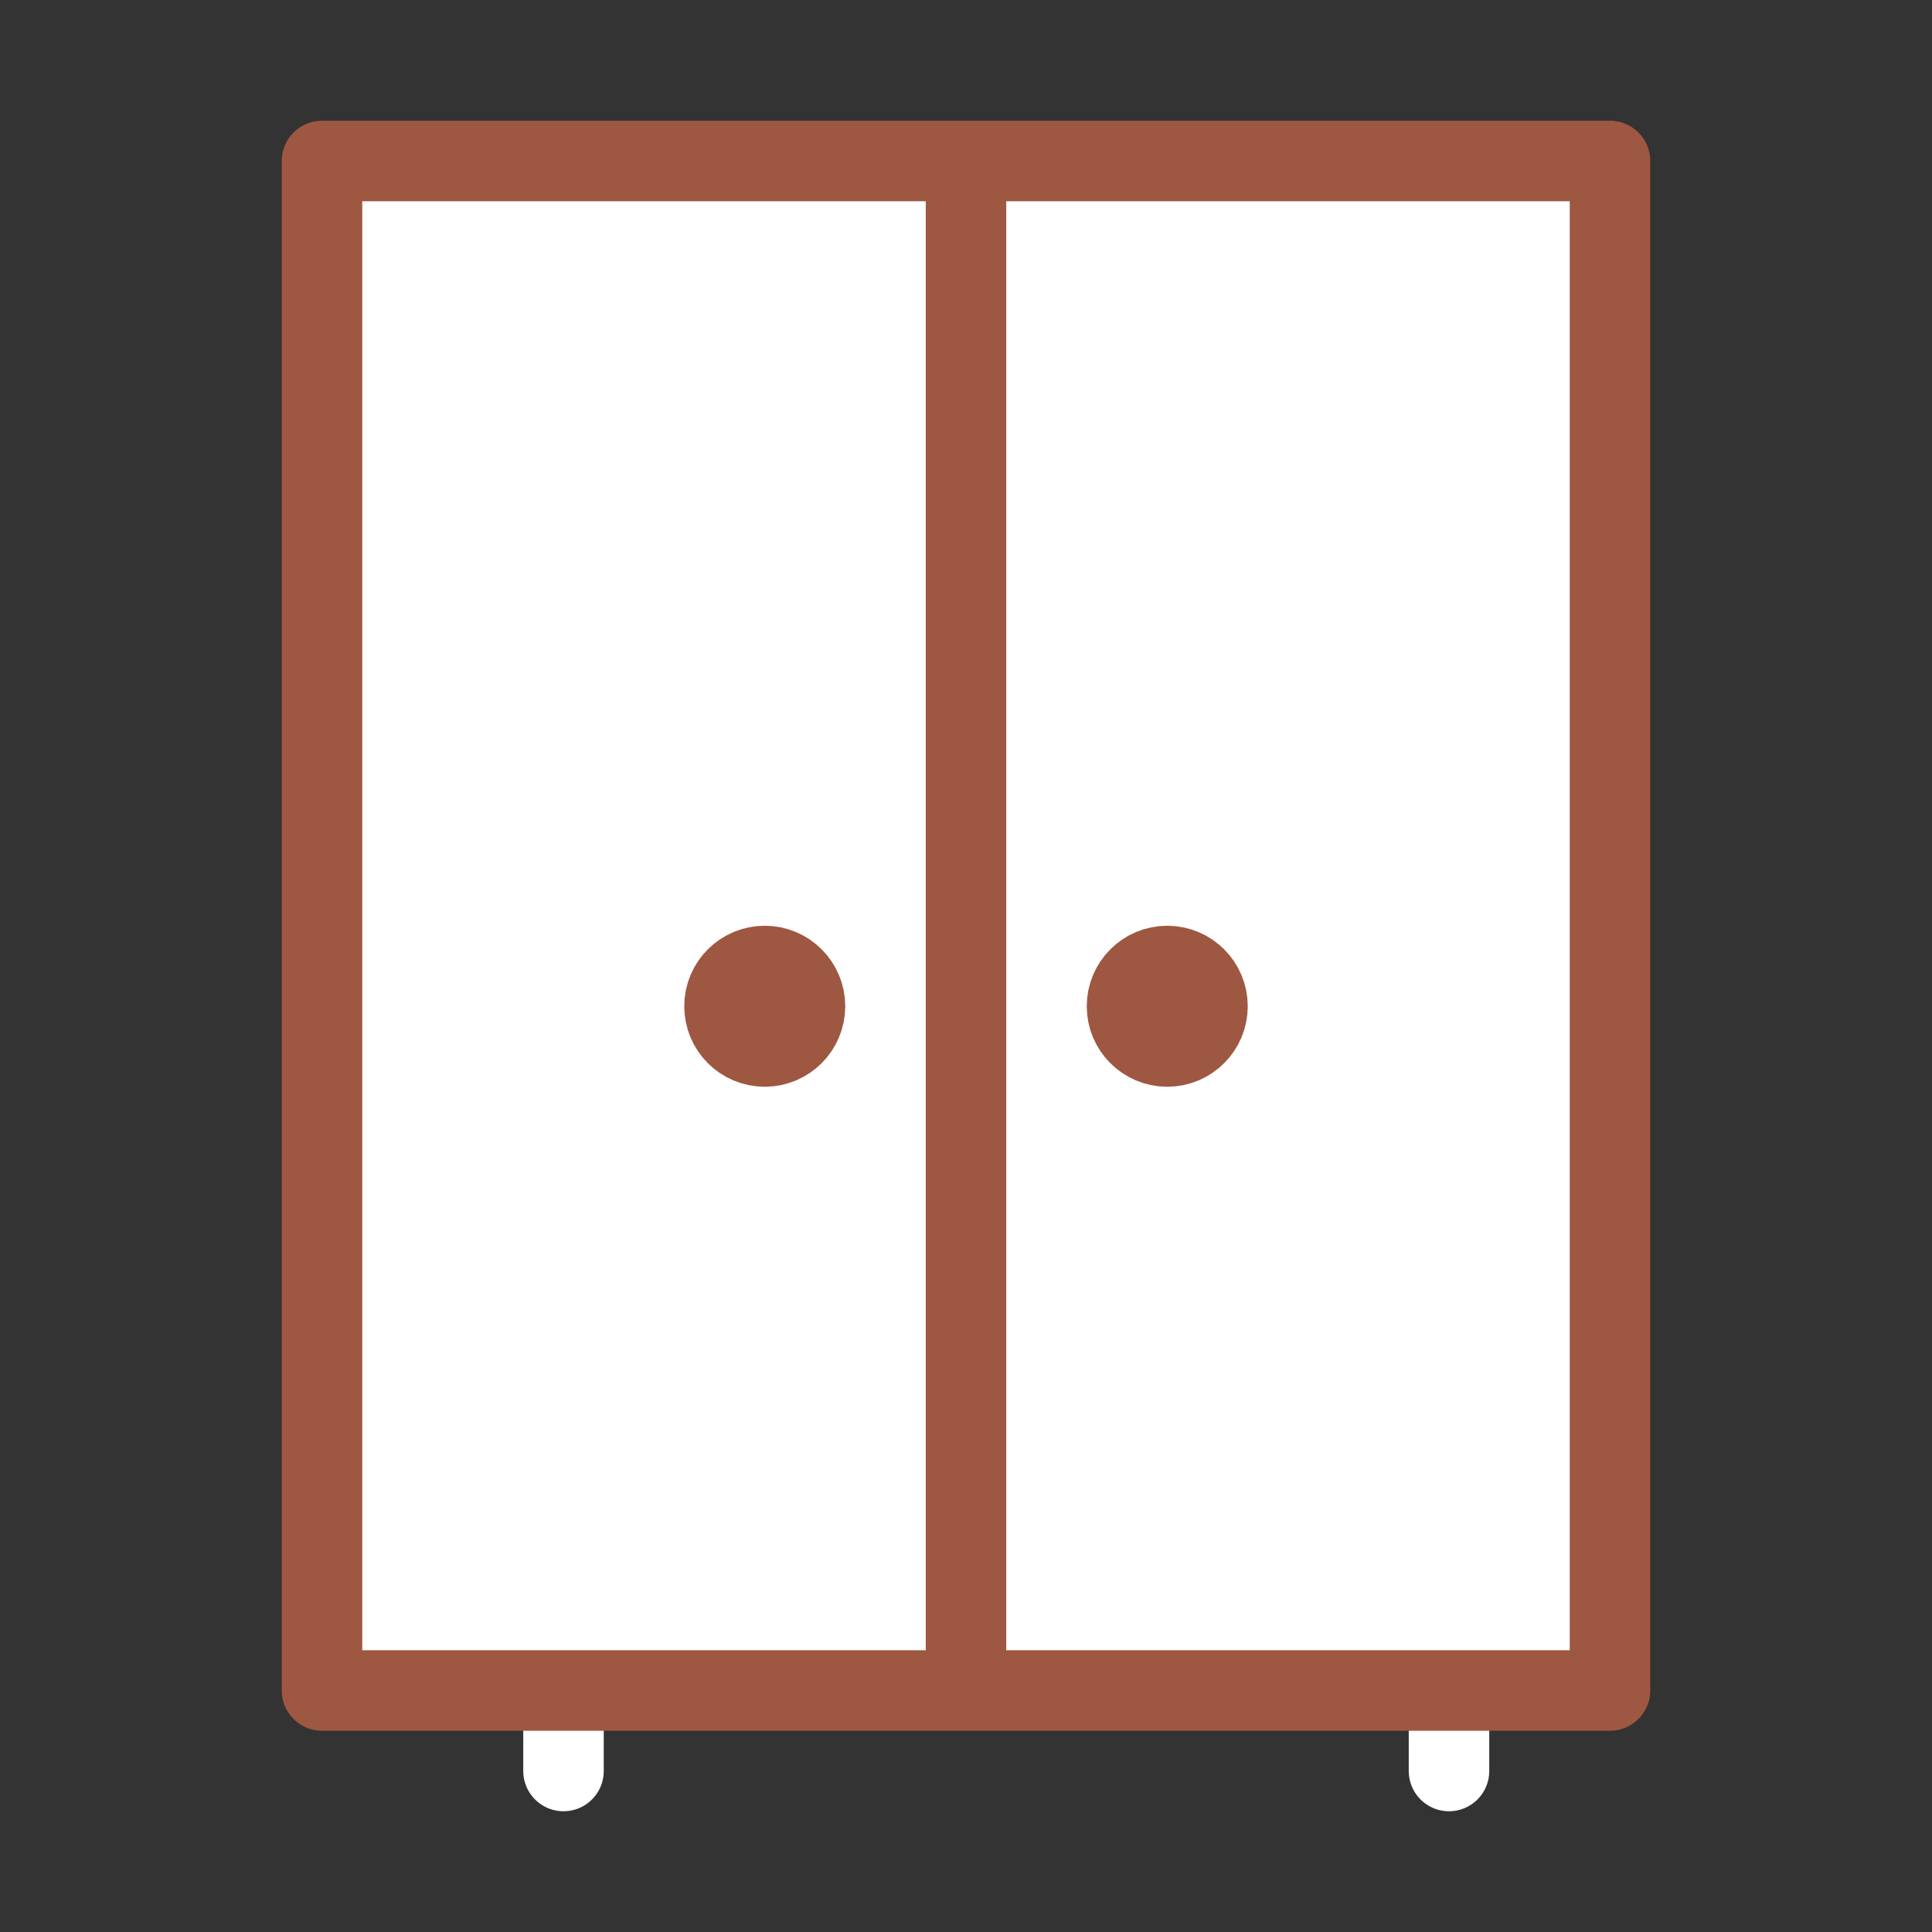 <svg width="24" height="24" viewBox="0 0 24 24" fill="none" xmlns="http://www.w3.org/2000/svg">
<rect x="0" y="0" width="24" height="24" fill="#333333" stroke="none"/>
<path d="M18 22V21M7 22V21" stroke="white" stroke-linecap="round" stroke-linejoin="round"/>
<path d="M4 2H20V21H4V2Z" fill="white" stroke="#9E5741" stroke-linejoin="round"/>
<path d="M12 2V21" stroke="#9E5741" stroke-linejoin="round"/>
<circle cx="14.5" cy="12.5" r="0.5" stroke="#9E5741"/>
<circle cx="9.5" cy="12.5" r="0.5" stroke="#9E5741"/>
</svg>
